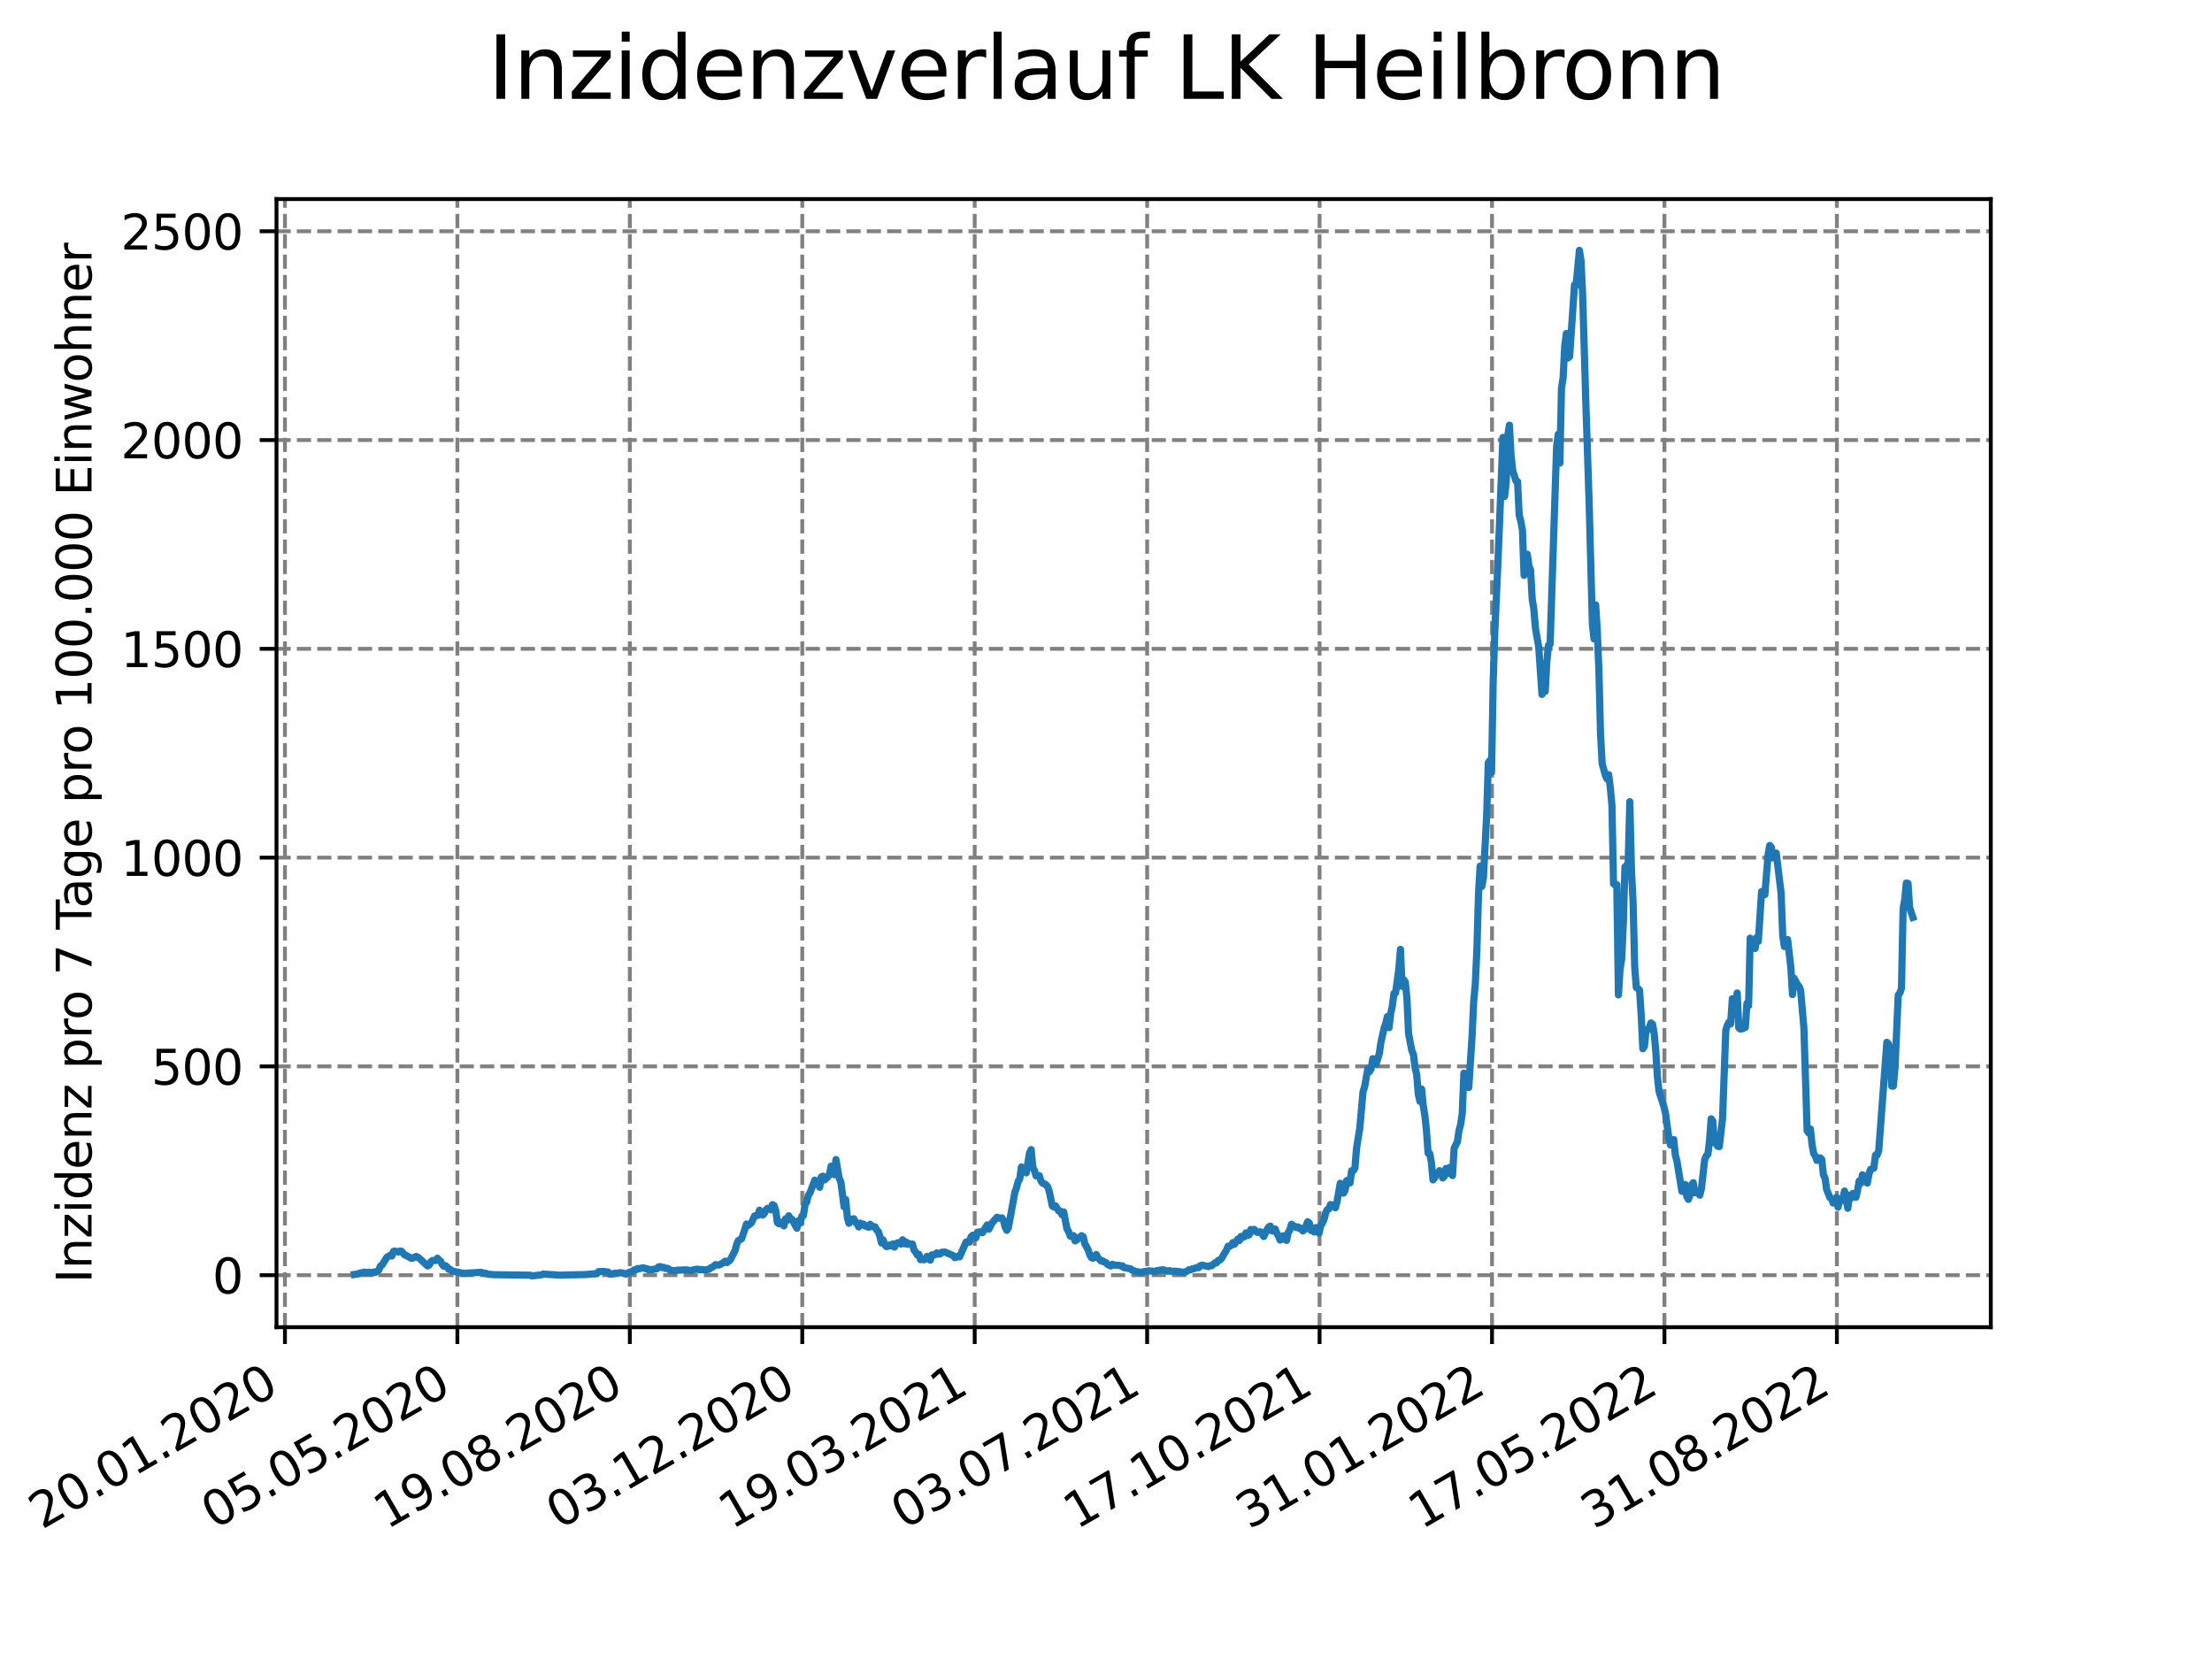 <?xml version="1.0" encoding="utf-8" standalone="no"?>
<!DOCTYPE svg PUBLIC "-//W3C//DTD SVG 1.1//EN"
  "http://www.w3.org/Graphics/SVG/1.1/DTD/svg11.dtd">
<svg xmlns:xlink="http://www.w3.org/1999/xlink" width="460.8pt" height="345.6pt" viewBox="0 0 460.8 345.6" xmlns="http://www.w3.org/2000/svg" version="1.1">
 <defs>
  <style type="text/css">*{stroke-linejoin: round; stroke-linecap: butt}</style>
 </defs>
 <g id="figure_1">
  <g id="patch_1">
   <path d="M 0 345.6 
L 460.8 345.6 
L 460.8 0 
L 0 0 
z
" style="fill: #ffffff"/>
  </g>
  <g id="axes_1">
   <g id="patch_2">
    <path d="M 57.6 276.48 
L 414.72 276.48 
L 414.72 41.472 
L 57.6 41.472 
z
" style="fill: #ffffff"/>
   </g>
   <g id="matplotlib.axis_1">
    <g id="xtick_1">
     <g id="line2d_1">
      <path d="M 59.359 276.48 
L 59.359 41.472 
" clip-path="url(#p438beb4da1)" style="fill: none; stroke-dasharray: 2.96,1.28; stroke-dashoffset: 0; stroke: #808080; stroke-width: 0.8"/>
     </g>
     <g id="line2d_2">
      <defs>
       <path id="m174eafba15" d="M 0 0 
L 0 3.5 
" style="stroke: #000000; stroke-width: 0.8"/>
      </defs>
      <g>
       <use xlink:href="#m174eafba15" x="59.359" y="276.48" style="stroke: #000000; stroke-width: 0.8"/>
      </g>
     </g>
     <g id="text_1">
      <!-- 20.01.2020 -->
      <g transform="translate(8.734 318.689) rotate(-30) scale(0.1 -0.1)">
       <defs>
        <path id="DejaVuSans-32" d="M 1228 531 
L 3431 531 
L 3431 0 
L 469 0 
L 469 531 
Q 828 903 1448 1529 
Q 2069 2156 2228 2338 
Q 2531 2678 2651 2914 
Q 2772 3150 2772 3378 
Q 2772 3750 2511 3984 
Q 2250 4219 1831 4219 
Q 1534 4219 1204 4116 
Q 875 4013 500 3803 
L 500 4441 
Q 881 4594 1212 4672 
Q 1544 4750 1819 4750 
Q 2544 4750 2975 4387 
Q 3406 4025 3406 3419 
Q 3406 3131 3298 2873 
Q 3191 2616 2906 2266 
Q 2828 2175 2409 1742 
Q 1991 1309 1228 531 
z
" transform="scale(0.016)"/>
        <path id="DejaVuSans-30" d="M 2034 4250 
Q 1547 4250 1301 3770 
Q 1056 3291 1056 2328 
Q 1056 1369 1301 889 
Q 1547 409 2034 409 
Q 2525 409 2770 889 
Q 3016 1369 3016 2328 
Q 3016 3291 2770 3770 
Q 2525 4250 2034 4250 
z
M 2034 4750 
Q 2819 4750 3233 4129 
Q 3647 3509 3647 2328 
Q 3647 1150 3233 529 
Q 2819 -91 2034 -91 
Q 1250 -91 836 529 
Q 422 1150 422 2328 
Q 422 3509 836 4129 
Q 1250 4750 2034 4750 
z
" transform="scale(0.016)"/>
        <path id="DejaVuSans-2e" d="M 684 794 
L 1344 794 
L 1344 0 
L 684 0 
L 684 794 
z
" transform="scale(0.016)"/>
        <path id="DejaVuSans-31" d="M 794 531 
L 1825 531 
L 1825 4091 
L 703 3866 
L 703 4441 
L 1819 4666 
L 2450 4666 
L 2450 531 
L 3481 531 
L 3481 0 
L 794 0 
L 794 531 
z
" transform="scale(0.016)"/>
       </defs>
       <use xlink:href="#DejaVuSans-32"/>
       <use xlink:href="#DejaVuSans-30" x="63.623"/>
       <use xlink:href="#DejaVuSans-2e" x="127.246"/>
       <use xlink:href="#DejaVuSans-30" x="159.033"/>
       <use xlink:href="#DejaVuSans-31" x="222.656"/>
       <use xlink:href="#DejaVuSans-2e" x="286.279"/>
       <use xlink:href="#DejaVuSans-32" x="318.066"/>
       <use xlink:href="#DejaVuSans-30" x="381.689"/>
       <use xlink:href="#DejaVuSans-32" x="445.312"/>
       <use xlink:href="#DejaVuSans-30" x="508.936"/>
      </g>
     </g>
    </g>
    <g id="xtick_2">
     <g id="line2d_3">
      <path d="M 95.282 276.48 
L 95.282 41.472 
" clip-path="url(#p438beb4da1)" style="fill: none; stroke-dasharray: 2.96,1.28; stroke-dashoffset: 0; stroke: #808080; stroke-width: 0.8"/>
     </g>
     <g id="line2d_4">
      <g>
       <use xlink:href="#m174eafba15" x="95.282" y="276.48" style="stroke: #000000; stroke-width: 0.8"/>
      </g>
     </g>
     <g id="text_2">
      <!-- 05.05.2020 -->
      <g transform="translate(44.656 318.689) rotate(-30) scale(0.1 -0.1)">
       <defs>
        <path id="DejaVuSans-35" d="M 691 4666 
L 3169 4666 
L 3169 4134 
L 1269 4134 
L 1269 2991 
Q 1406 3038 1543 3061 
Q 1681 3084 1819 3084 
Q 2600 3084 3056 2656 
Q 3513 2228 3513 1497 
Q 3513 744 3044 326 
Q 2575 -91 1722 -91 
Q 1428 -91 1123 -41 
Q 819 9 494 109 
L 494 744 
Q 775 591 1075 516 
Q 1375 441 1709 441 
Q 2250 441 2565 725 
Q 2881 1009 2881 1497 
Q 2881 1984 2565 2268 
Q 2250 2553 1709 2553 
Q 1456 2553 1204 2497 
Q 953 2441 691 2322 
L 691 4666 
z
" transform="scale(0.016)"/>
       </defs>
       <use xlink:href="#DejaVuSans-30"/>
       <use xlink:href="#DejaVuSans-35" x="63.623"/>
       <use xlink:href="#DejaVuSans-2e" x="127.246"/>
       <use xlink:href="#DejaVuSans-30" x="159.033"/>
       <use xlink:href="#DejaVuSans-35" x="222.656"/>
       <use xlink:href="#DejaVuSans-2e" x="286.279"/>
       <use xlink:href="#DejaVuSans-32" x="318.066"/>
       <use xlink:href="#DejaVuSans-30" x="381.689"/>
       <use xlink:href="#DejaVuSans-32" x="445.312"/>
       <use xlink:href="#DejaVuSans-30" x="508.936"/>
      </g>
     </g>
    </g>
    <g id="xtick_3">
     <g id="line2d_5">
      <path d="M 131.204 276.48 
L 131.204 41.472 
" clip-path="url(#p438beb4da1)" style="fill: none; stroke-dasharray: 2.96,1.28; stroke-dashoffset: 0; stroke: #808080; stroke-width: 0.8"/>
     </g>
     <g id="line2d_6">
      <g>
       <use xlink:href="#m174eafba15" x="131.204" y="276.48" style="stroke: #000000; stroke-width: 0.8"/>
      </g>
     </g>
     <g id="text_3">
      <!-- 19.08.2020 -->
      <g transform="translate(80.578 318.689) rotate(-30) scale(0.1 -0.1)">
       <defs>
        <path id="DejaVuSans-39" d="M 703 97 
L 703 672 
Q 941 559 1184 500 
Q 1428 441 1663 441 
Q 2288 441 2617 861 
Q 2947 1281 2994 2138 
Q 2813 1869 2534 1725 
Q 2256 1581 1919 1581 
Q 1219 1581 811 2004 
Q 403 2428 403 3163 
Q 403 3881 828 4315 
Q 1253 4750 1959 4750 
Q 2769 4750 3195 4129 
Q 3622 3509 3622 2328 
Q 3622 1225 3098 567 
Q 2575 -91 1691 -91 
Q 1453 -91 1209 -44 
Q 966 3 703 97 
z
M 1959 2075 
Q 2384 2075 2632 2365 
Q 2881 2656 2881 3163 
Q 2881 3666 2632 3958 
Q 2384 4250 1959 4250 
Q 1534 4250 1286 3958 
Q 1038 3666 1038 3163 
Q 1038 2656 1286 2365 
Q 1534 2075 1959 2075 
z
" transform="scale(0.016)"/>
        <path id="DejaVuSans-38" d="M 2034 2216 
Q 1584 2216 1326 1975 
Q 1069 1734 1069 1313 
Q 1069 891 1326 650 
Q 1584 409 2034 409 
Q 2484 409 2743 651 
Q 3003 894 3003 1313 
Q 3003 1734 2745 1975 
Q 2488 2216 2034 2216 
z
M 1403 2484 
Q 997 2584 770 2862 
Q 544 3141 544 3541 
Q 544 4100 942 4425 
Q 1341 4750 2034 4750 
Q 2731 4750 3128 4425 
Q 3525 4100 3525 3541 
Q 3525 3141 3298 2862 
Q 3072 2584 2669 2484 
Q 3125 2378 3379 2068 
Q 3634 1759 3634 1313 
Q 3634 634 3220 271 
Q 2806 -91 2034 -91 
Q 1263 -91 848 271 
Q 434 634 434 1313 
Q 434 1759 690 2068 
Q 947 2378 1403 2484 
z
M 1172 3481 
Q 1172 3119 1398 2916 
Q 1625 2713 2034 2713 
Q 2441 2713 2670 2916 
Q 2900 3119 2900 3481 
Q 2900 3844 2670 4047 
Q 2441 4250 2034 4250 
Q 1625 4250 1398 4047 
Q 1172 3844 1172 3481 
z
" transform="scale(0.016)"/>
       </defs>
       <use xlink:href="#DejaVuSans-31"/>
       <use xlink:href="#DejaVuSans-39" x="63.623"/>
       <use xlink:href="#DejaVuSans-2e" x="127.246"/>
       <use xlink:href="#DejaVuSans-30" x="159.033"/>
       <use xlink:href="#DejaVuSans-38" x="222.656"/>
       <use xlink:href="#DejaVuSans-2e" x="286.279"/>
       <use xlink:href="#DejaVuSans-32" x="318.066"/>
       <use xlink:href="#DejaVuSans-30" x="381.689"/>
       <use xlink:href="#DejaVuSans-32" x="445.312"/>
       <use xlink:href="#DejaVuSans-30" x="508.936"/>
      </g>
     </g>
    </g>
    <g id="xtick_4">
     <g id="line2d_7">
      <path d="M 167.126 276.48 
L 167.126 41.472 
" clip-path="url(#p438beb4da1)" style="fill: none; stroke-dasharray: 2.96,1.28; stroke-dashoffset: 0; stroke: #808080; stroke-width: 0.8"/>
     </g>
     <g id="line2d_8">
      <g>
       <use xlink:href="#m174eafba15" x="167.126" y="276.48" style="stroke: #000000; stroke-width: 0.8"/>
      </g>
     </g>
     <g id="text_4">
      <!-- 03.12.2020 -->
      <g transform="translate(116.501 318.689) rotate(-30) scale(0.1 -0.1)">
       <defs>
        <path id="DejaVuSans-33" d="M 2597 2516 
Q 3050 2419 3304 2112 
Q 3559 1806 3559 1356 
Q 3559 666 3084 287 
Q 2609 -91 1734 -91 
Q 1441 -91 1130 -33 
Q 819 25 488 141 
L 488 750 
Q 750 597 1062 519 
Q 1375 441 1716 441 
Q 2309 441 2620 675 
Q 2931 909 2931 1356 
Q 2931 1769 2642 2001 
Q 2353 2234 1838 2234 
L 1294 2234 
L 1294 2753 
L 1863 2753 
Q 2328 2753 2575 2939 
Q 2822 3125 2822 3475 
Q 2822 3834 2567 4026 
Q 2313 4219 1838 4219 
Q 1578 4219 1281 4162 
Q 984 4106 628 3988 
L 628 4550 
Q 988 4650 1302 4700 
Q 1616 4750 1894 4750 
Q 2613 4750 3031 4423 
Q 3450 4097 3450 3541 
Q 3450 3153 3228 2886 
Q 3006 2619 2597 2516 
z
" transform="scale(0.016)"/>
       </defs>
       <use xlink:href="#DejaVuSans-30"/>
       <use xlink:href="#DejaVuSans-33" x="63.623"/>
       <use xlink:href="#DejaVuSans-2e" x="127.246"/>
       <use xlink:href="#DejaVuSans-31" x="159.033"/>
       <use xlink:href="#DejaVuSans-32" x="222.656"/>
       <use xlink:href="#DejaVuSans-2e" x="286.279"/>
       <use xlink:href="#DejaVuSans-32" x="318.066"/>
       <use xlink:href="#DejaVuSans-30" x="381.689"/>
       <use xlink:href="#DejaVuSans-32" x="445.312"/>
       <use xlink:href="#DejaVuSans-30" x="508.936"/>
      </g>
     </g>
    </g>
    <g id="xtick_5">
     <g id="line2d_9">
      <path d="M 203.048 276.48 
L 203.048 41.472 
" clip-path="url(#p438beb4da1)" style="fill: none; stroke-dasharray: 2.96,1.28; stroke-dashoffset: 0; stroke: #808080; stroke-width: 0.8"/>
     </g>
     <g id="line2d_10">
      <g>
       <use xlink:href="#m174eafba15" x="203.048" y="276.48" style="stroke: #000000; stroke-width: 0.8"/>
      </g>
     </g>
     <g id="text_5">
      <!-- 19.03.2021 -->
      <g transform="translate(152.423 318.689) rotate(-30) scale(0.1 -0.1)">
       <use xlink:href="#DejaVuSans-31"/>
       <use xlink:href="#DejaVuSans-39" x="63.623"/>
       <use xlink:href="#DejaVuSans-2e" x="127.246"/>
       <use xlink:href="#DejaVuSans-30" x="159.033"/>
       <use xlink:href="#DejaVuSans-33" x="222.656"/>
       <use xlink:href="#DejaVuSans-2e" x="286.279"/>
       <use xlink:href="#DejaVuSans-32" x="318.066"/>
       <use xlink:href="#DejaVuSans-30" x="381.689"/>
       <use xlink:href="#DejaVuSans-32" x="445.312"/>
       <use xlink:href="#DejaVuSans-31" x="508.936"/>
      </g>
     </g>
    </g>
    <g id="xtick_6">
     <g id="line2d_11">
      <path d="M 238.97 276.48 
L 238.97 41.472 
" clip-path="url(#p438beb4da1)" style="fill: none; stroke-dasharray: 2.96,1.28; stroke-dashoffset: 0; stroke: #808080; stroke-width: 0.8"/>
     </g>
     <g id="line2d_12">
      <g>
       <use xlink:href="#m174eafba15" x="238.97" y="276.48" style="stroke: #000000; stroke-width: 0.8"/>
      </g>
     </g>
     <g id="text_6">
      <!-- 03.07.2021 -->
      <g transform="translate(188.345 318.689) rotate(-30) scale(0.1 -0.1)">
       <defs>
        <path id="DejaVuSans-37" d="M 525 4666 
L 3525 4666 
L 3525 4397 
L 1831 0 
L 1172 0 
L 2766 4134 
L 525 4134 
L 525 4666 
z
" transform="scale(0.016)"/>
       </defs>
       <use xlink:href="#DejaVuSans-30"/>
       <use xlink:href="#DejaVuSans-33" x="63.623"/>
       <use xlink:href="#DejaVuSans-2e" x="127.246"/>
       <use xlink:href="#DejaVuSans-30" x="159.033"/>
       <use xlink:href="#DejaVuSans-37" x="222.656"/>
       <use xlink:href="#DejaVuSans-2e" x="286.279"/>
       <use xlink:href="#DejaVuSans-32" x="318.066"/>
       <use xlink:href="#DejaVuSans-30" x="381.689"/>
       <use xlink:href="#DejaVuSans-32" x="445.312"/>
       <use xlink:href="#DejaVuSans-31" x="508.936"/>
      </g>
     </g>
    </g>
    <g id="xtick_7">
     <g id="line2d_13">
      <path d="M 274.892 276.48 
L 274.892 41.472 
" clip-path="url(#p438beb4da1)" style="fill: none; stroke-dasharray: 2.96,1.28; stroke-dashoffset: 0; stroke: #808080; stroke-width: 0.8"/>
     </g>
     <g id="line2d_14">
      <g>
       <use xlink:href="#m174eafba15" x="274.892" y="276.48" style="stroke: #000000; stroke-width: 0.8"/>
      </g>
     </g>
     <g id="text_7">
      <!-- 17.10.2021 -->
      <g transform="translate(224.267 318.689) rotate(-30) scale(0.1 -0.1)">
       <use xlink:href="#DejaVuSans-31"/>
       <use xlink:href="#DejaVuSans-37" x="63.623"/>
       <use xlink:href="#DejaVuSans-2e" x="127.246"/>
       <use xlink:href="#DejaVuSans-31" x="159.033"/>
       <use xlink:href="#DejaVuSans-30" x="222.656"/>
       <use xlink:href="#DejaVuSans-2e" x="286.279"/>
       <use xlink:href="#DejaVuSans-32" x="318.066"/>
       <use xlink:href="#DejaVuSans-30" x="381.689"/>
       <use xlink:href="#DejaVuSans-32" x="445.312"/>
       <use xlink:href="#DejaVuSans-31" x="508.936"/>
      </g>
     </g>
    </g>
    <g id="xtick_8">
     <g id="line2d_15">
      <path d="M 310.814 276.48 
L 310.814 41.472 
" clip-path="url(#p438beb4da1)" style="fill: none; stroke-dasharray: 2.96,1.28; stroke-dashoffset: 0; stroke: #808080; stroke-width: 0.8"/>
     </g>
     <g id="line2d_16">
      <g>
       <use xlink:href="#m174eafba15" x="310.814" y="276.48" style="stroke: #000000; stroke-width: 0.8"/>
      </g>
     </g>
     <g id="text_8">
      <!-- 31.01.2022 -->
      <g transform="translate(260.189 318.689) rotate(-30) scale(0.1 -0.1)">
       <use xlink:href="#DejaVuSans-33"/>
       <use xlink:href="#DejaVuSans-31" x="63.623"/>
       <use xlink:href="#DejaVuSans-2e" x="127.246"/>
       <use xlink:href="#DejaVuSans-30" x="159.033"/>
       <use xlink:href="#DejaVuSans-31" x="222.656"/>
       <use xlink:href="#DejaVuSans-2e" x="286.279"/>
       <use xlink:href="#DejaVuSans-32" x="318.066"/>
       <use xlink:href="#DejaVuSans-30" x="381.689"/>
       <use xlink:href="#DejaVuSans-32" x="445.312"/>
       <use xlink:href="#DejaVuSans-32" x="508.936"/>
      </g>
     </g>
    </g>
    <g id="xtick_9">
     <g id="line2d_17">
      <path d="M 346.736 276.48 
L 346.736 41.472 
" clip-path="url(#p438beb4da1)" style="fill: none; stroke-dasharray: 2.96,1.28; stroke-dashoffset: 0; stroke: #808080; stroke-width: 0.8"/>
     </g>
     <g id="line2d_18">
      <g>
       <use xlink:href="#m174eafba15" x="346.736" y="276.48" style="stroke: #000000; stroke-width: 0.8"/>
      </g>
     </g>
     <g id="text_9">
      <!-- 17.05.2022 -->
      <g transform="translate(296.111 318.689) rotate(-30) scale(0.1 -0.1)">
       <use xlink:href="#DejaVuSans-31"/>
       <use xlink:href="#DejaVuSans-37" x="63.623"/>
       <use xlink:href="#DejaVuSans-2e" x="127.246"/>
       <use xlink:href="#DejaVuSans-30" x="159.033"/>
       <use xlink:href="#DejaVuSans-35" x="222.656"/>
       <use xlink:href="#DejaVuSans-2e" x="286.279"/>
       <use xlink:href="#DejaVuSans-32" x="318.066"/>
       <use xlink:href="#DejaVuSans-30" x="381.689"/>
       <use xlink:href="#DejaVuSans-32" x="445.312"/>
       <use xlink:href="#DejaVuSans-32" x="508.936"/>
      </g>
     </g>
    </g>
    <g id="xtick_10">
     <g id="line2d_19">
      <path d="M 382.658 276.48 
L 382.658 41.472 
" clip-path="url(#p438beb4da1)" style="fill: none; stroke-dasharray: 2.96,1.28; stroke-dashoffset: 0; stroke: #808080; stroke-width: 0.8"/>
     </g>
     <g id="line2d_20">
      <g>
       <use xlink:href="#m174eafba15" x="382.658" y="276.48" style="stroke: #000000; stroke-width: 0.8"/>
      </g>
     </g>
     <g id="text_10">
      <!-- 31.08.2022 -->
      <g transform="translate(332.033 318.689) rotate(-30) scale(0.1 -0.1)">
       <use xlink:href="#DejaVuSans-33"/>
       <use xlink:href="#DejaVuSans-31" x="63.623"/>
       <use xlink:href="#DejaVuSans-2e" x="127.246"/>
       <use xlink:href="#DejaVuSans-30" x="159.033"/>
       <use xlink:href="#DejaVuSans-38" x="222.656"/>
       <use xlink:href="#DejaVuSans-2e" x="286.279"/>
       <use xlink:href="#DejaVuSans-32" x="318.066"/>
       <use xlink:href="#DejaVuSans-30" x="381.689"/>
       <use xlink:href="#DejaVuSans-32" x="445.312"/>
       <use xlink:href="#DejaVuSans-32" x="508.936"/>
      </g>
     </g>
    </g>
   </g>
   <g id="matplotlib.axis_2">
    <g id="ytick_1">
     <g id="line2d_21">
      <path d="M 57.6 265.646 
L 414.72 265.646 
" clip-path="url(#p438beb4da1)" style="fill: none; stroke-dasharray: 2.96,1.28; stroke-dashoffset: 0; stroke: #808080; stroke-width: 0.8"/>
     </g>
     <g id="line2d_22">
      <defs>
       <path id="m6c6e89c274" d="M 0 0 
L -3.5 0 
" style="stroke: #000000; stroke-width: 0.8"/>
      </defs>
      <g>
       <use xlink:href="#m6c6e89c274" x="57.6" y="265.646" style="stroke: #000000; stroke-width: 0.8"/>
      </g>
     </g>
     <g id="text_11">
      <!-- 0 -->
      <g transform="translate(44.237 269.446) scale(0.1 -0.1)">
       <use xlink:href="#DejaVuSans-30"/>
      </g>
     </g>
    </g>
    <g id="ytick_2">
     <g id="line2d_23">
      <path d="M 57.6 222.153 
L 414.72 222.153 
" clip-path="url(#p438beb4da1)" style="fill: none; stroke-dasharray: 2.96,1.28; stroke-dashoffset: 0; stroke: #808080; stroke-width: 0.8"/>
     </g>
     <g id="line2d_24">
      <g>
       <use xlink:href="#m6c6e89c274" x="57.6" y="222.153" style="stroke: #000000; stroke-width: 0.8"/>
      </g>
     </g>
     <g id="text_12">
      <!-- 500 -->
      <g transform="translate(31.512 225.952) scale(0.1 -0.1)">
       <use xlink:href="#DejaVuSans-35"/>
       <use xlink:href="#DejaVuSans-30" x="63.623"/>
       <use xlink:href="#DejaVuSans-30" x="127.246"/>
      </g>
     </g>
    </g>
    <g id="ytick_3">
     <g id="line2d_25">
      <path d="M 57.6 178.659 
L 414.72 178.659 
" clip-path="url(#p438beb4da1)" style="fill: none; stroke-dasharray: 2.96,1.28; stroke-dashoffset: 0; stroke: #808080; stroke-width: 0.8"/>
     </g>
     <g id="line2d_26">
      <g>
       <use xlink:href="#m6c6e89c274" x="57.6" y="178.659" style="stroke: #000000; stroke-width: 0.8"/>
      </g>
     </g>
     <g id="text_13">
      <!-- 1000 -->
      <g transform="translate(25.15 182.459) scale(0.1 -0.1)">
       <use xlink:href="#DejaVuSans-31"/>
       <use xlink:href="#DejaVuSans-30" x="63.623"/>
       <use xlink:href="#DejaVuSans-30" x="127.246"/>
       <use xlink:href="#DejaVuSans-30" x="190.869"/>
      </g>
     </g>
    </g>
    <g id="ytick_4">
     <g id="line2d_27">
      <path d="M 57.6 135.166 
L 414.72 135.166 
" clip-path="url(#p438beb4da1)" style="fill: none; stroke-dasharray: 2.96,1.28; stroke-dashoffset: 0; stroke: #808080; stroke-width: 0.8"/>
     </g>
     <g id="line2d_28">
      <g>
       <use xlink:href="#m6c6e89c274" x="57.6" y="135.166" style="stroke: #000000; stroke-width: 0.8"/>
      </g>
     </g>
     <g id="text_14">
      <!-- 1500 -->
      <g transform="translate(25.15 138.965) scale(0.1 -0.1)">
       <use xlink:href="#DejaVuSans-31"/>
       <use xlink:href="#DejaVuSans-35" x="63.623"/>
       <use xlink:href="#DejaVuSans-30" x="127.246"/>
       <use xlink:href="#DejaVuSans-30" x="190.869"/>
      </g>
     </g>
    </g>
    <g id="ytick_5">
     <g id="line2d_29">
      <path d="M 57.6 91.673 
L 414.72 91.673 
" clip-path="url(#p438beb4da1)" style="fill: none; stroke-dasharray: 2.96,1.28; stroke-dashoffset: 0; stroke: #808080; stroke-width: 0.8"/>
     </g>
     <g id="line2d_30">
      <g>
       <use xlink:href="#m6c6e89c274" x="57.6" y="91.673" style="stroke: #000000; stroke-width: 0.8"/>
      </g>
     </g>
     <g id="text_15">
      <!-- 2000 -->
      <g transform="translate(25.15 95.472) scale(0.1 -0.1)">
       <use xlink:href="#DejaVuSans-32"/>
       <use xlink:href="#DejaVuSans-30" x="63.623"/>
       <use xlink:href="#DejaVuSans-30" x="127.246"/>
       <use xlink:href="#DejaVuSans-30" x="190.869"/>
      </g>
     </g>
    </g>
    <g id="ytick_6">
     <g id="line2d_31">
      <path d="M 57.6 48.179 
L 414.72 48.179 
" clip-path="url(#p438beb4da1)" style="fill: none; stroke-dasharray: 2.96,1.28; stroke-dashoffset: 0; stroke: #808080; stroke-width: 0.8"/>
     </g>
     <g id="line2d_32">
      <g>
       <use xlink:href="#m6c6e89c274" x="57.6" y="48.179" style="stroke: #000000; stroke-width: 0.8"/>
      </g>
     </g>
     <g id="text_16">
      <!-- 2500 -->
      <g transform="translate(25.15 51.979) scale(0.1 -0.1)">
       <use xlink:href="#DejaVuSans-32"/>
       <use xlink:href="#DejaVuSans-35" x="63.623"/>
       <use xlink:href="#DejaVuSans-30" x="127.246"/>
       <use xlink:href="#DejaVuSans-30" x="190.869"/>
      </g>
     </g>
    </g>
    <g id="text_17">
     <!-- Inzidenz pro 7 Tage pro 100.000 Einwohner -->
     <g transform="translate(19.07 267.301) rotate(-90) scale(0.1 -0.1)">
      <defs>
       <path id="DejaVuSans-49" d="M 628 4666 
L 1259 4666 
L 1259 0 
L 628 0 
L 628 4666 
z
" transform="scale(0.016)"/>
       <path id="DejaVuSans-6e" d="M 3513 2113 
L 3513 0 
L 2938 0 
L 2938 2094 
Q 2938 2591 2744 2837 
Q 2550 3084 2163 3084 
Q 1697 3084 1428 2787 
Q 1159 2491 1159 1978 
L 1159 0 
L 581 0 
L 581 3500 
L 1159 3500 
L 1159 2956 
Q 1366 3272 1645 3428 
Q 1925 3584 2291 3584 
Q 2894 3584 3203 3211 
Q 3513 2838 3513 2113 
z
" transform="scale(0.016)"/>
       <path id="DejaVuSans-7a" d="M 353 3500 
L 3084 3500 
L 3084 2975 
L 922 459 
L 3084 459 
L 3084 0 
L 275 0 
L 275 525 
L 2438 3041 
L 353 3041 
L 353 3500 
z
" transform="scale(0.016)"/>
       <path id="DejaVuSans-69" d="M 603 3500 
L 1178 3500 
L 1178 0 
L 603 0 
L 603 3500 
z
M 603 4863 
L 1178 4863 
L 1178 4134 
L 603 4134 
L 603 4863 
z
" transform="scale(0.016)"/>
       <path id="DejaVuSans-64" d="M 2906 2969 
L 2906 4863 
L 3481 4863 
L 3481 0 
L 2906 0 
L 2906 525 
Q 2725 213 2448 61 
Q 2172 -91 1784 -91 
Q 1150 -91 751 415 
Q 353 922 353 1747 
Q 353 2572 751 3078 
Q 1150 3584 1784 3584 
Q 2172 3584 2448 3432 
Q 2725 3281 2906 2969 
z
M 947 1747 
Q 947 1113 1208 752 
Q 1469 391 1925 391 
Q 2381 391 2643 752 
Q 2906 1113 2906 1747 
Q 2906 2381 2643 2742 
Q 2381 3103 1925 3103 
Q 1469 3103 1208 2742 
Q 947 2381 947 1747 
z
" transform="scale(0.016)"/>
       <path id="DejaVuSans-65" d="M 3597 1894 
L 3597 1613 
L 953 1613 
Q 991 1019 1311 708 
Q 1631 397 2203 397 
Q 2534 397 2845 478 
Q 3156 559 3463 722 
L 3463 178 
Q 3153 47 2828 -22 
Q 2503 -91 2169 -91 
Q 1331 -91 842 396 
Q 353 884 353 1716 
Q 353 2575 817 3079 
Q 1281 3584 2069 3584 
Q 2775 3584 3186 3129 
Q 3597 2675 3597 1894 
z
M 3022 2063 
Q 3016 2534 2758 2815 
Q 2500 3097 2075 3097 
Q 1594 3097 1305 2825 
Q 1016 2553 972 2059 
L 3022 2063 
z
" transform="scale(0.016)"/>
       <path id="DejaVuSans-20" transform="scale(0.016)"/>
       <path id="DejaVuSans-70" d="M 1159 525 
L 1159 -1331 
L 581 -1331 
L 581 3500 
L 1159 3500 
L 1159 2969 
Q 1341 3281 1617 3432 
Q 1894 3584 2278 3584 
Q 2916 3584 3314 3078 
Q 3713 2572 3713 1747 
Q 3713 922 3314 415 
Q 2916 -91 2278 -91 
Q 1894 -91 1617 61 
Q 1341 213 1159 525 
z
M 3116 1747 
Q 3116 2381 2855 2742 
Q 2594 3103 2138 3103 
Q 1681 3103 1420 2742 
Q 1159 2381 1159 1747 
Q 1159 1113 1420 752 
Q 1681 391 2138 391 
Q 2594 391 2855 752 
Q 3116 1113 3116 1747 
z
" transform="scale(0.016)"/>
       <path id="DejaVuSans-72" d="M 2631 2963 
Q 2534 3019 2420 3045 
Q 2306 3072 2169 3072 
Q 1681 3072 1420 2755 
Q 1159 2438 1159 1844 
L 1159 0 
L 581 0 
L 581 3500 
L 1159 3500 
L 1159 2956 
Q 1341 3275 1631 3429 
Q 1922 3584 2338 3584 
Q 2397 3584 2469 3576 
Q 2541 3569 2628 3553 
L 2631 2963 
z
" transform="scale(0.016)"/>
       <path id="DejaVuSans-6f" d="M 1959 3097 
Q 1497 3097 1228 2736 
Q 959 2375 959 1747 
Q 959 1119 1226 758 
Q 1494 397 1959 397 
Q 2419 397 2687 759 
Q 2956 1122 2956 1747 
Q 2956 2369 2687 2733 
Q 2419 3097 1959 3097 
z
M 1959 3584 
Q 2709 3584 3137 3096 
Q 3566 2609 3566 1747 
Q 3566 888 3137 398 
Q 2709 -91 1959 -91 
Q 1206 -91 779 398 
Q 353 888 353 1747 
Q 353 2609 779 3096 
Q 1206 3584 1959 3584 
z
" transform="scale(0.016)"/>
       <path id="DejaVuSans-54" d="M -19 4666 
L 3928 4666 
L 3928 4134 
L 2272 4134 
L 2272 0 
L 1638 0 
L 1638 4134 
L -19 4134 
L -19 4666 
z
" transform="scale(0.016)"/>
       <path id="DejaVuSans-61" d="M 2194 1759 
Q 1497 1759 1228 1600 
Q 959 1441 959 1056 
Q 959 750 1161 570 
Q 1363 391 1709 391 
Q 2188 391 2477 730 
Q 2766 1069 2766 1631 
L 2766 1759 
L 2194 1759 
z
M 3341 1997 
L 3341 0 
L 2766 0 
L 2766 531 
Q 2569 213 2275 61 
Q 1981 -91 1556 -91 
Q 1019 -91 701 211 
Q 384 513 384 1019 
Q 384 1609 779 1909 
Q 1175 2209 1959 2209 
L 2766 2209 
L 2766 2266 
Q 2766 2663 2505 2880 
Q 2244 3097 1772 3097 
Q 1472 3097 1187 3025 
Q 903 2953 641 2809 
L 641 3341 
Q 956 3463 1253 3523 
Q 1550 3584 1831 3584 
Q 2591 3584 2966 3190 
Q 3341 2797 3341 1997 
z
" transform="scale(0.016)"/>
       <path id="DejaVuSans-67" d="M 2906 1791 
Q 2906 2416 2648 2759 
Q 2391 3103 1925 3103 
Q 1463 3103 1205 2759 
Q 947 2416 947 1791 
Q 947 1169 1205 825 
Q 1463 481 1925 481 
Q 2391 481 2648 825 
Q 2906 1169 2906 1791 
z
M 3481 434 
Q 3481 -459 3084 -895 
Q 2688 -1331 1869 -1331 
Q 1566 -1331 1297 -1286 
Q 1028 -1241 775 -1147 
L 775 -588 
Q 1028 -725 1275 -790 
Q 1522 -856 1778 -856 
Q 2344 -856 2625 -561 
Q 2906 -266 2906 331 
L 2906 616 
Q 2728 306 2450 153 
Q 2172 0 1784 0 
Q 1141 0 747 490 
Q 353 981 353 1791 
Q 353 2603 747 3093 
Q 1141 3584 1784 3584 
Q 2172 3584 2450 3431 
Q 2728 3278 2906 2969 
L 2906 3500 
L 3481 3500 
L 3481 434 
z
" transform="scale(0.016)"/>
       <path id="DejaVuSans-45" d="M 628 4666 
L 3578 4666 
L 3578 4134 
L 1259 4134 
L 1259 2753 
L 3481 2753 
L 3481 2222 
L 1259 2222 
L 1259 531 
L 3634 531 
L 3634 0 
L 628 0 
L 628 4666 
z
" transform="scale(0.016)"/>
       <path id="DejaVuSans-77" d="M 269 3500 
L 844 3500 
L 1563 769 
L 2278 3500 
L 2956 3500 
L 3675 769 
L 4391 3500 
L 4966 3500 
L 4050 0 
L 3372 0 
L 2619 2869 
L 1863 0 
L 1184 0 
L 269 3500 
z
" transform="scale(0.016)"/>
       <path id="DejaVuSans-68" d="M 3513 2113 
L 3513 0 
L 2938 0 
L 2938 2094 
Q 2938 2591 2744 2837 
Q 2550 3084 2163 3084 
Q 1697 3084 1428 2787 
Q 1159 2491 1159 1978 
L 1159 0 
L 581 0 
L 581 4863 
L 1159 4863 
L 1159 2956 
Q 1366 3272 1645 3428 
Q 1925 3584 2291 3584 
Q 2894 3584 3203 3211 
Q 3513 2838 3513 2113 
z
" transform="scale(0.016)"/>
      </defs>
      <use xlink:href="#DejaVuSans-49"/>
      <use xlink:href="#DejaVuSans-6e" x="29.492"/>
      <use xlink:href="#DejaVuSans-7a" x="92.871"/>
      <use xlink:href="#DejaVuSans-69" x="145.361"/>
      <use xlink:href="#DejaVuSans-64" x="173.145"/>
      <use xlink:href="#DejaVuSans-65" x="236.621"/>
      <use xlink:href="#DejaVuSans-6e" x="298.145"/>
      <use xlink:href="#DejaVuSans-7a" x="361.523"/>
      <use xlink:href="#DejaVuSans-20" x="414.014"/>
      <use xlink:href="#DejaVuSans-70" x="445.801"/>
      <use xlink:href="#DejaVuSans-72" x="509.277"/>
      <use xlink:href="#DejaVuSans-6f" x="548.141"/>
      <use xlink:href="#DejaVuSans-20" x="609.322"/>
      <use xlink:href="#DejaVuSans-37" x="641.109"/>
      <use xlink:href="#DejaVuSans-20" x="704.732"/>
      <use xlink:href="#DejaVuSans-54" x="736.52"/>
      <use xlink:href="#DejaVuSans-61" x="781.104"/>
      <use xlink:href="#DejaVuSans-67" x="842.383"/>
      <use xlink:href="#DejaVuSans-65" x="905.859"/>
      <use xlink:href="#DejaVuSans-20" x="967.383"/>
      <use xlink:href="#DejaVuSans-70" x="999.17"/>
      <use xlink:href="#DejaVuSans-72" x="1062.646"/>
      <use xlink:href="#DejaVuSans-6f" x="1101.51"/>
      <use xlink:href="#DejaVuSans-20" x="1162.691"/>
      <use xlink:href="#DejaVuSans-31" x="1194.479"/>
      <use xlink:href="#DejaVuSans-30" x="1258.102"/>
      <use xlink:href="#DejaVuSans-30" x="1321.725"/>
      <use xlink:href="#DejaVuSans-2e" x="1385.348"/>
      <use xlink:href="#DejaVuSans-30" x="1417.135"/>
      <use xlink:href="#DejaVuSans-30" x="1480.758"/>
      <use xlink:href="#DejaVuSans-30" x="1544.381"/>
      <use xlink:href="#DejaVuSans-20" x="1608.004"/>
      <use xlink:href="#DejaVuSans-45" x="1639.791"/>
      <use xlink:href="#DejaVuSans-69" x="1702.975"/>
      <use xlink:href="#DejaVuSans-6e" x="1730.758"/>
      <use xlink:href="#DejaVuSans-77" x="1794.137"/>
      <use xlink:href="#DejaVuSans-6f" x="1875.924"/>
      <use xlink:href="#DejaVuSans-68" x="1937.105"/>
      <use xlink:href="#DejaVuSans-6e" x="2000.484"/>
      <use xlink:href="#DejaVuSans-65" x="2063.863"/>
      <use xlink:href="#DejaVuSans-72" x="2125.387"/>
     </g>
    </g>
   </g>
   <g id="line2d_33">
    <path d="M 73.833 265.495 
L 74.511 265.394 
L 75.188 265.141 
L 75.527 265.141 
L 75.866 264.99 
L 76.205 265.116 
L 76.883 265.015 
L 77.56 265.217 
L 77.899 264.964 
L 78.238 265.04 
L 78.916 264.586 
L 79.255 263.727 
L 79.594 263.525 
L 80.61 261.909 
L 81.288 261.505 
L 81.627 261.656 
L 81.966 260.697 
L 82.305 260.621 
L 82.983 260.823 
L 83.322 260.621 
L 83.66 260.671 
L 84.338 261.454 
L 84.677 261.555 
L 85.694 262.136 
L 86.033 262.06 
L 86.71 261.732 
L 87.388 262.161 
L 89.083 263.727 
L 89.422 263.525 
L 89.76 262.843 
L 90.099 262.591 
L 90.777 262.591 
L 91.116 262.111 
L 91.455 262.515 
L 91.794 262.742 
L 92.133 263.424 
L 92.472 263.803 
L 92.81 263.651 
L 93.149 263.954 
L 93.488 264.409 
L 93.827 264.459 
L 94.166 264.762 
L 96.538 265.267 
L 100.266 265.04 
L 100.605 265.217 
L 101.283 265.267 
L 101.622 265.444 
L 102.977 265.545 
L 110.433 265.646 
L 110.772 265.798 
L 112.805 265.571 
L 113.144 265.419 
L 116.871 265.646 
L 117.888 265.596 
L 121.955 265.52 
L 123.649 265.369 
L 124.327 265.343 
L 124.666 264.914 
L 125.683 264.863 
L 126.699 264.99 
L 127.038 265.419 
L 127.716 265.369 
L 128.055 265.242 
L 128.733 265.242 
L 129.071 265.116 
L 129.749 265.192 
L 130.427 265.394 
L 131.105 265.04 
L 131.783 264.813 
L 132.121 264.535 
L 132.46 264.535 
L 132.799 264.257 
L 133.138 264.308 
L 133.816 264.131 
L 134.155 264.131 
L 134.494 264.308 
L 134.833 264.308 
L 135.171 264.586 
L 135.51 264.459 
L 135.849 264.535 
L 136.188 264.409 
L 136.866 264.308 
L 137.205 263.904 
L 137.544 263.853 
L 137.883 264.055 
L 138.221 264.005 
L 138.56 264.232 
L 138.899 264.182 
L 139.238 264.283 
L 139.577 264.636 
L 140.255 264.661 
L 140.594 264.788 
L 140.933 264.611 
L 142.966 264.535 
L 143.983 264.687 
L 144.66 264.485 
L 145.338 264.384 
L 145.677 264.535 
L 146.016 264.459 
L 146.694 264.56 
L 147.371 264.485 
L 147.71 264.409 
L 148.049 264.106 
L 148.388 264.005 
L 149.066 263.449 
L 149.744 263.55 
L 150.421 263.197 
L 151.099 262.717 
L 151.438 263.02 
L 152.116 262.49 
L 153.132 260.495 
L 153.471 259.181 
L 153.81 258.424 
L 154.488 258.07 
L 155.166 256.075 
L 155.505 254.989 
L 155.844 255.292 
L 156.521 254.762 
L 157.199 253.297 
L 157.877 253.171 
L 158.216 252.11 
L 158.894 253.121 
L 159.232 252.767 
L 159.571 252.035 
L 159.91 251.706 
L 160.249 251.757 
L 160.588 252.035 
L 160.927 250.949 
L 161.266 251.151 
L 161.605 252.186 
L 161.944 254.686 
L 162.282 254.939 
L 162.621 254.611 
L 163.299 255.368 
L 163.638 253.903 
L 163.977 254.232 
L 164.316 253.272 
L 164.655 253.878 
L 164.994 254.004 
L 166.01 255.873 
L 166.349 254.282 
L 166.688 254.813 
L 167.027 253.373 
L 167.366 253.222 
L 167.705 250.924 
L 168.044 250.444 
L 168.382 249.004 
L 168.721 248.55 
L 169.738 245.848 
L 170.077 246.706 
L 170.416 246.454 
L 170.755 247.338 
L 171.094 245.166 
L 171.432 245.014 
L 171.771 245.797 
L 172.449 245.191 
L 172.788 244.635 
L 173.127 242.944 
L 173.466 243.373 
L 173.805 244.711 
L 174.144 241.555 
L 174.821 245.469 
L 175.16 246.201 
L 175.838 251.403 
L 176.177 249.888 
L 176.516 253.651 
L 176.855 254.838 
L 177.194 253.979 
L 177.532 254.282 
L 177.871 253.878 
L 178.21 254.611 
L 178.549 254.914 
L 178.888 255.595 
L 179.227 254.813 
L 179.566 255.141 
L 179.905 255.015 
L 180.244 255.419 
L 180.582 255.469 
L 180.921 255.671 
L 181.26 255.04 
L 181.599 255.545 
L 181.938 255.494 
L 182.277 255.57 
L 182.616 256.227 
L 182.955 256.555 
L 183.293 257.515 
L 183.632 258.929 
L 183.971 258.298 
L 184.31 259.282 
L 184.649 259.686 
L 184.988 259.636 
L 185.327 259.358 
L 185.666 259.56 
L 186.005 259.131 
L 186.343 259.788 
L 186.682 259.08 
L 187.021 258.878 
L 187.36 258.853 
L 187.699 259.156 
L 188.038 258.272 
L 188.377 259.106 
L 188.716 258.727 
L 189.055 259.207 
L 189.393 259.055 
L 189.732 259.207 
L 190.071 259.156 
L 190.41 260.419 
L 190.749 260.823 
L 191.088 261.429 
L 191.427 261.303 
L 191.766 262.414 
L 192.105 262.338 
L 192.443 262.439 
L 192.782 262.262 
L 193.121 261.732 
L 193.46 261.959 
L 193.799 262.515 
L 194.138 261.404 
L 194.477 261.454 
L 194.816 261.378 
L 195.155 261 
L 195.493 261.252 
L 195.832 261.227 
L 196.171 260.873 
L 196.849 260.823 
L 198.543 261.555 
L 198.882 261.985 
L 199.221 261.909 
L 199.56 261.682 
L 199.899 261.833 
L 201.255 258.727 
L 201.593 258.676 
L 201.932 258.777 
L 202.271 257.691 
L 202.61 257.338 
L 202.949 257.338 
L 203.288 257.868 
L 203.627 256.681 
L 204.305 256.606 
L 204.643 256.808 
L 205.66 255.166 
L 205.999 256.075 
L 206.677 254.737 
L 207.693 253.575 
L 208.371 253.802 
L 208.71 253.701 
L 209.049 254.282 
L 209.388 255.595 
L 209.727 256.303 
L 210.066 255.772 
L 211.421 248.348 
L 211.76 247.439 
L 212.099 246.125 
L 212.438 245.595 
L 212.777 243.095 
L 213.116 243.651 
L 213.455 243.499 
L 213.793 244.332 
L 214.471 240.166 
L 214.81 239.484 
L 215.149 243.146 
L 215.488 243.853 
L 215.827 244.964 
L 216.166 244.838 
L 216.505 244.913 
L 216.843 245.999 
L 217.182 246.454 
L 217.86 246.782 
L 218.199 247.136 
L 218.538 247.994 
L 219.216 251.227 
L 219.554 251.454 
L 219.893 251.201 
L 220.571 252.287 
L 220.91 252.313 
L 221.249 253.07 
L 221.588 252.464 
L 222.266 256 
L 222.604 256.53 
L 222.943 257.489 
L 223.282 257.641 
L 223.621 257.414 
L 223.96 258.5 
L 224.299 258.323 
L 224.638 257.868 
L 224.977 257.717 
L 225.316 257.414 
L 225.654 257.616 
L 225.993 259.156 
L 226.332 259.661 
L 226.671 260.368 
L 227.01 261.353 
L 227.349 261.985 
L 227.688 262.111 
L 228.027 261.884 
L 228.366 261.328 
L 228.704 261.985 
L 229.382 262.692 
L 229.721 262.666 
L 230.06 262.919 
L 230.399 263.02 
L 230.738 263.424 
L 231.416 263.727 
L 231.754 263.373 
L 232.093 263.525 
L 233.11 263.601 
L 233.449 263.727 
L 233.788 263.677 
L 234.127 264.055 
L 235.482 264.308 
L 235.821 264.586 
L 236.838 264.939 
L 237.177 264.939 
L 237.516 265.091 
L 238.532 264.863 
L 238.871 264.863 
L 239.21 264.737 
L 240.227 264.813 
L 240.566 264.939 
L 240.904 264.712 
L 242.26 264.51 
L 243.277 264.838 
L 243.616 264.687 
L 243.954 264.838 
L 244.971 264.813 
L 245.31 264.939 
L 245.649 264.889 
L 245.988 265.015 
L 246.666 264.99 
L 247.004 264.99 
L 247.682 264.51 
L 248.021 264.535 
L 248.36 264.333 
L 248.699 264.308 
L 249.377 264.03 
L 249.716 264.081 
L 250.054 263.677 
L 250.393 263.55 
L 251.749 263.853 
L 252.088 263.651 
L 252.427 263.677 
L 253.104 263.07 
L 253.443 263.07 
L 253.782 262.565 
L 254.121 262.49 
L 254.46 262.187 
L 255.138 260.974 
L 255.477 260.469 
L 255.815 259.611 
L 256.154 259.636 
L 256.493 259.434 
L 256.832 258.853 
L 257.171 259.181 
L 257.849 258.121 
L 258.188 258.424 
L 258.527 257.565 
L 258.865 257.792 
L 259.204 257.641 
L 259.543 256.833 
L 259.882 257.388 
L 260.221 257.237 
L 260.56 256.126 
L 260.899 256.505 
L 261.238 256.101 
L 261.915 256.732 
L 262.593 256.606 
L 263.271 257.59 
L 263.949 256.151 
L 264.288 255.595 
L 264.627 255.419 
L 264.965 256.404 
L 265.304 256.454 
L 265.643 256.025 
L 265.982 256.934 
L 266.321 257.414 
L 266.66 258.323 
L 266.999 258.197 
L 267.338 257.439 
L 268.015 258.399 
L 268.354 256.732 
L 268.693 256.252 
L 269.032 255.04 
L 270.049 255.722 
L 270.388 255.57 
L 270.727 255.924 
L 271.065 255.873 
L 271.404 256.429 
L 271.743 256.151 
L 272.421 254.51 
L 272.76 254.787 
L 273.099 256.328 
L 273.438 256 
L 273.777 256.656 
L 274.115 255.722 
L 274.454 256.176 
L 274.793 256.883 
L 275.132 255.267 
L 275.471 254.813 
L 275.81 254.055 
L 276.149 252.666 
L 276.488 252.009 
L 276.827 251.833 
L 277.165 250.924 
L 277.504 251.378 
L 277.843 250.999 
L 278.182 251.605 
L 278.521 250.368 
L 279.199 246.504 
L 279.877 248.55 
L 280.215 247.918 
L 280.554 245.923 
L 280.893 245.923 
L 281.232 246.428 
L 281.571 243.878 
L 281.91 243.903 
L 282.249 243.373 
L 282.588 239.257 
L 283.265 235.014 
L 283.943 227.438 
L 284.282 226.352 
L 284.96 222.589 
L 285.299 223.221 
L 285.638 222.64 
L 285.977 220.544 
L 286.315 220.695 
L 286.654 221.705 
L 287.332 219.483 
L 287.671 217.135 
L 288.349 214.129 
L 288.688 213.119 
L 289.027 211.756 
L 289.365 214.079 
L 289.704 211.175 
L 290.043 209.559 
L 290.382 206.957 
L 290.721 206.831 
L 291.399 201.932 
L 291.738 197.765 
L 292.076 205.467 
L 292.415 204.079 
L 292.754 204.584 
L 293.093 208.018 
L 293.432 215.342 
L 294.11 218.852 
L 294.449 219.685 
L 294.788 222.438 
L 295.126 223.877 
L 295.465 227.994 
L 295.804 229.458 
L 296.143 226.857 
L 296.482 230.292 
L 296.821 232.362 
L 297.16 235.519 
L 297.499 240.216 
L 297.838 240.292 
L 298.176 242.11 
L 298.515 245.797 
L 298.854 245.393 
L 299.193 244.686 
L 299.532 244.383 
L 299.871 243.878 
L 300.549 245.393 
L 300.888 245.04 
L 301.226 243.423 
L 301.565 244.433 
L 301.904 243.247 
L 302.243 243.12 
L 302.582 244.888 
L 302.921 239.206 
L 303.599 237.842 
L 303.938 235.519 
L 304.276 234.231 
L 304.615 231.958 
L 304.954 223.549 
L 305.293 223.852 
L 305.971 226.554 
L 306.649 216.049 
L 306.988 208.851 
L 307.326 204.988 
L 307.665 197.816 
L 308.004 186.123 
L 308.343 180.416 
L 308.682 184.659 
L 309.021 182.891 
L 309.699 169.885 
L 310.038 158.9 
L 310.376 158.42 
L 310.715 160.921 
L 311.054 142.182 
L 311.393 131.728 
L 312.071 116.727 
L 313.088 91.12 
L 313.426 103.419 
L 313.765 100.615 
L 314.104 90.691 
L 314.443 88.57 
L 314.782 94.883 
L 315.121 98.014 
L 315.799 100.161 
L 316.138 100.338 
L 316.476 107.333 
L 316.815 108.57 
L 317.154 110.464 
L 317.493 119.859 
L 317.832 118.091 
L 318.171 115.464 
L 318.51 117.939 
L 318.849 118.747 
L 319.188 124.833 
L 319.526 126.904 
L 319.865 130.894 
L 320.543 134.783 
L 321.221 144.657 
L 321.56 142.662 
L 321.899 144.026 
L 322.238 137.814 
L 322.576 134.43 
L 322.915 134.202 
L 324.271 93.039 
L 324.61 90.464 
L 324.949 96.474 
L 325.288 80.842 
L 325.626 78.721 
L 325.965 72.029 
L 326.304 69.478 
L 326.643 74.579 
L 326.982 74.276 
L 327.999 59.326 
L 328.337 59.478 
L 329.015 52.154 
L 329.354 54.2 
L 329.693 61.473 
L 330.371 84.201 
L 331.049 104.782 
L 331.726 130.086 
L 332.065 133.091 
L 332.404 125.995 
L 332.743 131.349 
L 333.082 139.682 
L 333.421 152.915 
L 333.76 159.077 
L 334.437 161.552 
L 334.776 162.259 
L 335.115 161.375 
L 335.454 164.052 
L 335.793 167.688 
L 336.132 184.103 
L 336.471 184.381 
L 336.81 184.28 
L 337.149 207.26 
L 337.487 201.907 
L 337.826 199.785 
L 338.165 192.512 
L 338.504 180.593 
L 338.843 180.366 
L 339.182 179.659 
L 339.521 167.007 
L 339.86 181.224 
L 340.199 187.866 
L 340.537 201.427 
L 340.876 205.72 
L 341.215 205.922 
L 341.554 206.301 
L 341.893 211.503 
L 342.232 218.473 
L 342.571 217.968 
L 342.91 214.584 
L 343.249 214.533 
L 343.587 214.003 
L 343.926 213.094 
L 344.265 213.372 
L 344.604 215.392 
L 344.943 219.155 
L 345.282 224.509 
L 345.621 227.438 
L 346.637 230.569 
L 346.976 232.059 
L 347.654 237.186 
L 347.993 238.524 
L 348.332 237.565 
L 348.671 237.388 
L 349.01 240.645 
L 349.349 241.908 
L 350.365 248.171 
L 350.704 246.833 
L 351.043 246.757 
L 351.382 249.206 
L 351.721 249.863 
L 352.06 248.929 
L 352.399 246.782 
L 352.737 246.378 
L 353.076 248.474 
L 353.415 248.423 
L 353.754 248.499 
L 354.093 248.979 
L 354.432 247.666 
L 355.11 241.605 
L 355.449 240.772 
L 355.787 240.469 
L 356.126 237.64 
L 356.465 233.069 
L 356.804 233.524 
L 357.143 238.095 
L 357.482 238.145 
L 357.821 238.777 
L 358.16 238.852 
L 358.837 233.019 
L 359.515 214.609 
L 359.854 213.549 
L 360.193 212.917 
L 360.532 213.296 
L 360.871 208.069 
L 361.21 208.498 
L 361.548 210.771 
L 361.887 206.856 
L 362.226 214.129 
L 362.565 214.382 
L 362.904 214.331 
L 363.582 214.028 
L 363.921 209.003 
L 364.26 209.508 
L 364.598 195.442 
L 364.937 196.098 
L 365.276 195.947 
L 365.615 197.588 
L 365.954 195.29 
L 366.293 196.098 
L 366.971 185.719 
L 367.31 185.644 
L 367.648 186.376 
L 368.326 178.068 
L 368.665 176.123 
L 369.004 176.502 
L 369.343 178.724 
L 369.682 177.967 
L 370.021 177.714 
L 371.037 186.048 
L 371.376 194.937 
L 371.715 197.184 
L 372.393 195.72 
L 373.071 201.578 
L 373.41 207.185 
L 373.748 203.801 
L 374.426 205.089 
L 374.765 205.442 
L 375.104 206.326 
L 375.782 214.079 
L 376.46 235.544 
L 376.798 236.024 
L 377.137 235.191 
L 377.476 238.373 
L 377.815 240.292 
L 378.154 240.797 
L 378.493 241.731 
L 379.171 241.201 
L 379.51 241.529 
L 379.848 244.736 
L 380.187 245.418 
L 380.526 247.792 
L 381.204 249.509 
L 381.543 249.686 
L 381.882 250.621 
L 382.221 250.444 
L 382.56 249.434 
L 382.898 251.479 
L 383.237 250.115 
L 383.576 250.115 
L 383.915 249.56 
L 384.254 248.12 
L 384.932 251.706 
L 385.271 249.004 
L 385.61 249.61 
L 385.948 248.626 
L 386.287 249.257 
L 386.626 249.408 
L 386.965 247.969 
L 387.304 246.024 
L 387.643 246.479 
L 387.982 244.736 
L 388.321 245.292 
L 388.66 245.115 
L 388.998 246.454 
L 389.337 244.534 
L 389.676 243.6 
L 390.354 243.348 
L 390.693 240.645 
L 391.032 240.62 
L 391.371 239.711 
L 393.065 217.135 
L 393.404 217.463 
L 393.743 218.827 
L 394.082 226.251 
L 394.421 226.276 
L 394.76 222.413 
L 395.437 207.286 
L 395.776 206.856 
L 396.115 205.872 
L 396.454 189.305 
L 396.793 187.386 
L 397.132 183.952 
L 397.471 184.027 
L 397.809 189.053 
L 398.487 191.098 
L 398.487 191.098 
" clip-path="url(#p438beb4da1)" style="fill: none; stroke: #1f77b4; stroke-width: 1.5; stroke-linecap: square"/>
   </g>
   <g id="patch_3">
    <path d="M 57.6 276.48 
L 57.6 41.472 
" style="fill: none; stroke: #000000; stroke-width: 0.8; stroke-linejoin: miter; stroke-linecap: square"/>
   </g>
   <g id="patch_4">
    <path d="M 414.72 276.48 
L 414.72 41.472 
" style="fill: none; stroke: #000000; stroke-width: 0.8; stroke-linejoin: miter; stroke-linecap: square"/>
   </g>
   <g id="patch_5">
    <path d="M 57.6 276.48 
L 414.72 276.48 
" style="fill: none; stroke: #000000; stroke-width: 0.8; stroke-linejoin: miter; stroke-linecap: square"/>
   </g>
   <g id="patch_6">
    <path d="M 57.6 41.472 
L 414.72 41.472 
" style="fill: none; stroke: #000000; stroke-width: 0.8; stroke-linejoin: miter; stroke-linecap: square"/>
   </g>
  </g>
  <g id="text_18">
   <!-- Inzidenzverlauf LK Heilbronn -->
   <g transform="translate(101.617 20.589) scale(0.18 -0.18)">
    <defs>
     <path id="DejaVuSans-76" d="M 191 3500 
L 800 3500 
L 1894 563 
L 2988 3500 
L 3597 3500 
L 2284 0 
L 1503 0 
L 191 3500 
z
" transform="scale(0.016)"/>
     <path id="DejaVuSans-6c" d="M 603 4863 
L 1178 4863 
L 1178 0 
L 603 0 
L 603 4863 
z
" transform="scale(0.016)"/>
     <path id="DejaVuSans-75" d="M 544 1381 
L 544 3500 
L 1119 3500 
L 1119 1403 
Q 1119 906 1312 657 
Q 1506 409 1894 409 
Q 2359 409 2629 706 
Q 2900 1003 2900 1516 
L 2900 3500 
L 3475 3500 
L 3475 0 
L 2900 0 
L 2900 538 
Q 2691 219 2414 64 
Q 2138 -91 1772 -91 
Q 1169 -91 856 284 
Q 544 659 544 1381 
z
M 1991 3584 
L 1991 3584 
z
" transform="scale(0.016)"/>
     <path id="DejaVuSans-66" d="M 2375 4863 
L 2375 4384 
L 1825 4384 
Q 1516 4384 1395 4259 
Q 1275 4134 1275 3809 
L 1275 3500 
L 2222 3500 
L 2222 3053 
L 1275 3053 
L 1275 0 
L 697 0 
L 697 3053 
L 147 3053 
L 147 3500 
L 697 3500 
L 697 3744 
Q 697 4328 969 4595 
Q 1241 4863 1831 4863 
L 2375 4863 
z
" transform="scale(0.016)"/>
     <path id="DejaVuSans-4c" d="M 628 4666 
L 1259 4666 
L 1259 531 
L 3531 531 
L 3531 0 
L 628 0 
L 628 4666 
z
" transform="scale(0.016)"/>
     <path id="DejaVuSans-4b" d="M 628 4666 
L 1259 4666 
L 1259 2694 
L 3353 4666 
L 4166 4666 
L 1850 2491 
L 4331 0 
L 3500 0 
L 1259 2247 
L 1259 0 
L 628 0 
L 628 4666 
z
" transform="scale(0.016)"/>
     <path id="DejaVuSans-48" d="M 628 4666 
L 1259 4666 
L 1259 2753 
L 3553 2753 
L 3553 4666 
L 4184 4666 
L 4184 0 
L 3553 0 
L 3553 2222 
L 1259 2222 
L 1259 0 
L 628 0 
L 628 4666 
z
" transform="scale(0.016)"/>
     <path id="DejaVuSans-62" d="M 3116 1747 
Q 3116 2381 2855 2742 
Q 2594 3103 2138 3103 
Q 1681 3103 1420 2742 
Q 1159 2381 1159 1747 
Q 1159 1113 1420 752 
Q 1681 391 2138 391 
Q 2594 391 2855 752 
Q 3116 1113 3116 1747 
z
M 1159 2969 
Q 1341 3281 1617 3432 
Q 1894 3584 2278 3584 
Q 2916 3584 3314 3078 
Q 3713 2572 3713 1747 
Q 3713 922 3314 415 
Q 2916 -91 2278 -91 
Q 1894 -91 1617 61 
Q 1341 213 1159 525 
L 1159 0 
L 581 0 
L 581 4863 
L 1159 4863 
L 1159 2969 
z
" transform="scale(0.016)"/>
    </defs>
    <use xlink:href="#DejaVuSans-49"/>
    <use xlink:href="#DejaVuSans-6e" x="29.492"/>
    <use xlink:href="#DejaVuSans-7a" x="92.871"/>
    <use xlink:href="#DejaVuSans-69" x="145.361"/>
    <use xlink:href="#DejaVuSans-64" x="173.145"/>
    <use xlink:href="#DejaVuSans-65" x="236.621"/>
    <use xlink:href="#DejaVuSans-6e" x="298.145"/>
    <use xlink:href="#DejaVuSans-7a" x="361.523"/>
    <use xlink:href="#DejaVuSans-76" x="414.014"/>
    <use xlink:href="#DejaVuSans-65" x="473.193"/>
    <use xlink:href="#DejaVuSans-72" x="534.717"/>
    <use xlink:href="#DejaVuSans-6c" x="575.83"/>
    <use xlink:href="#DejaVuSans-61" x="603.613"/>
    <use xlink:href="#DejaVuSans-75" x="664.893"/>
    <use xlink:href="#DejaVuSans-66" x="728.271"/>
    <use xlink:href="#DejaVuSans-20" x="763.477"/>
    <use xlink:href="#DejaVuSans-4c" x="795.264"/>
    <use xlink:href="#DejaVuSans-4b" x="850.977"/>
    <use xlink:href="#DejaVuSans-20" x="916.553"/>
    <use xlink:href="#DejaVuSans-48" x="948.34"/>
    <use xlink:href="#DejaVuSans-65" x="1023.535"/>
    <use xlink:href="#DejaVuSans-69" x="1085.059"/>
    <use xlink:href="#DejaVuSans-6c" x="1112.842"/>
    <use xlink:href="#DejaVuSans-62" x="1140.625"/>
    <use xlink:href="#DejaVuSans-72" x="1204.102"/>
    <use xlink:href="#DejaVuSans-6f" x="1242.965"/>
    <use xlink:href="#DejaVuSans-6e" x="1304.146"/>
    <use xlink:href="#DejaVuSans-6e" x="1367.525"/>
   </g>
  </g>
 </g>
 <defs>
  <clipPath id="p438beb4da1">
   <rect x="57.6" y="41.472" width="357.12" height="235.008"/>
  </clipPath>
 </defs>
</svg>
